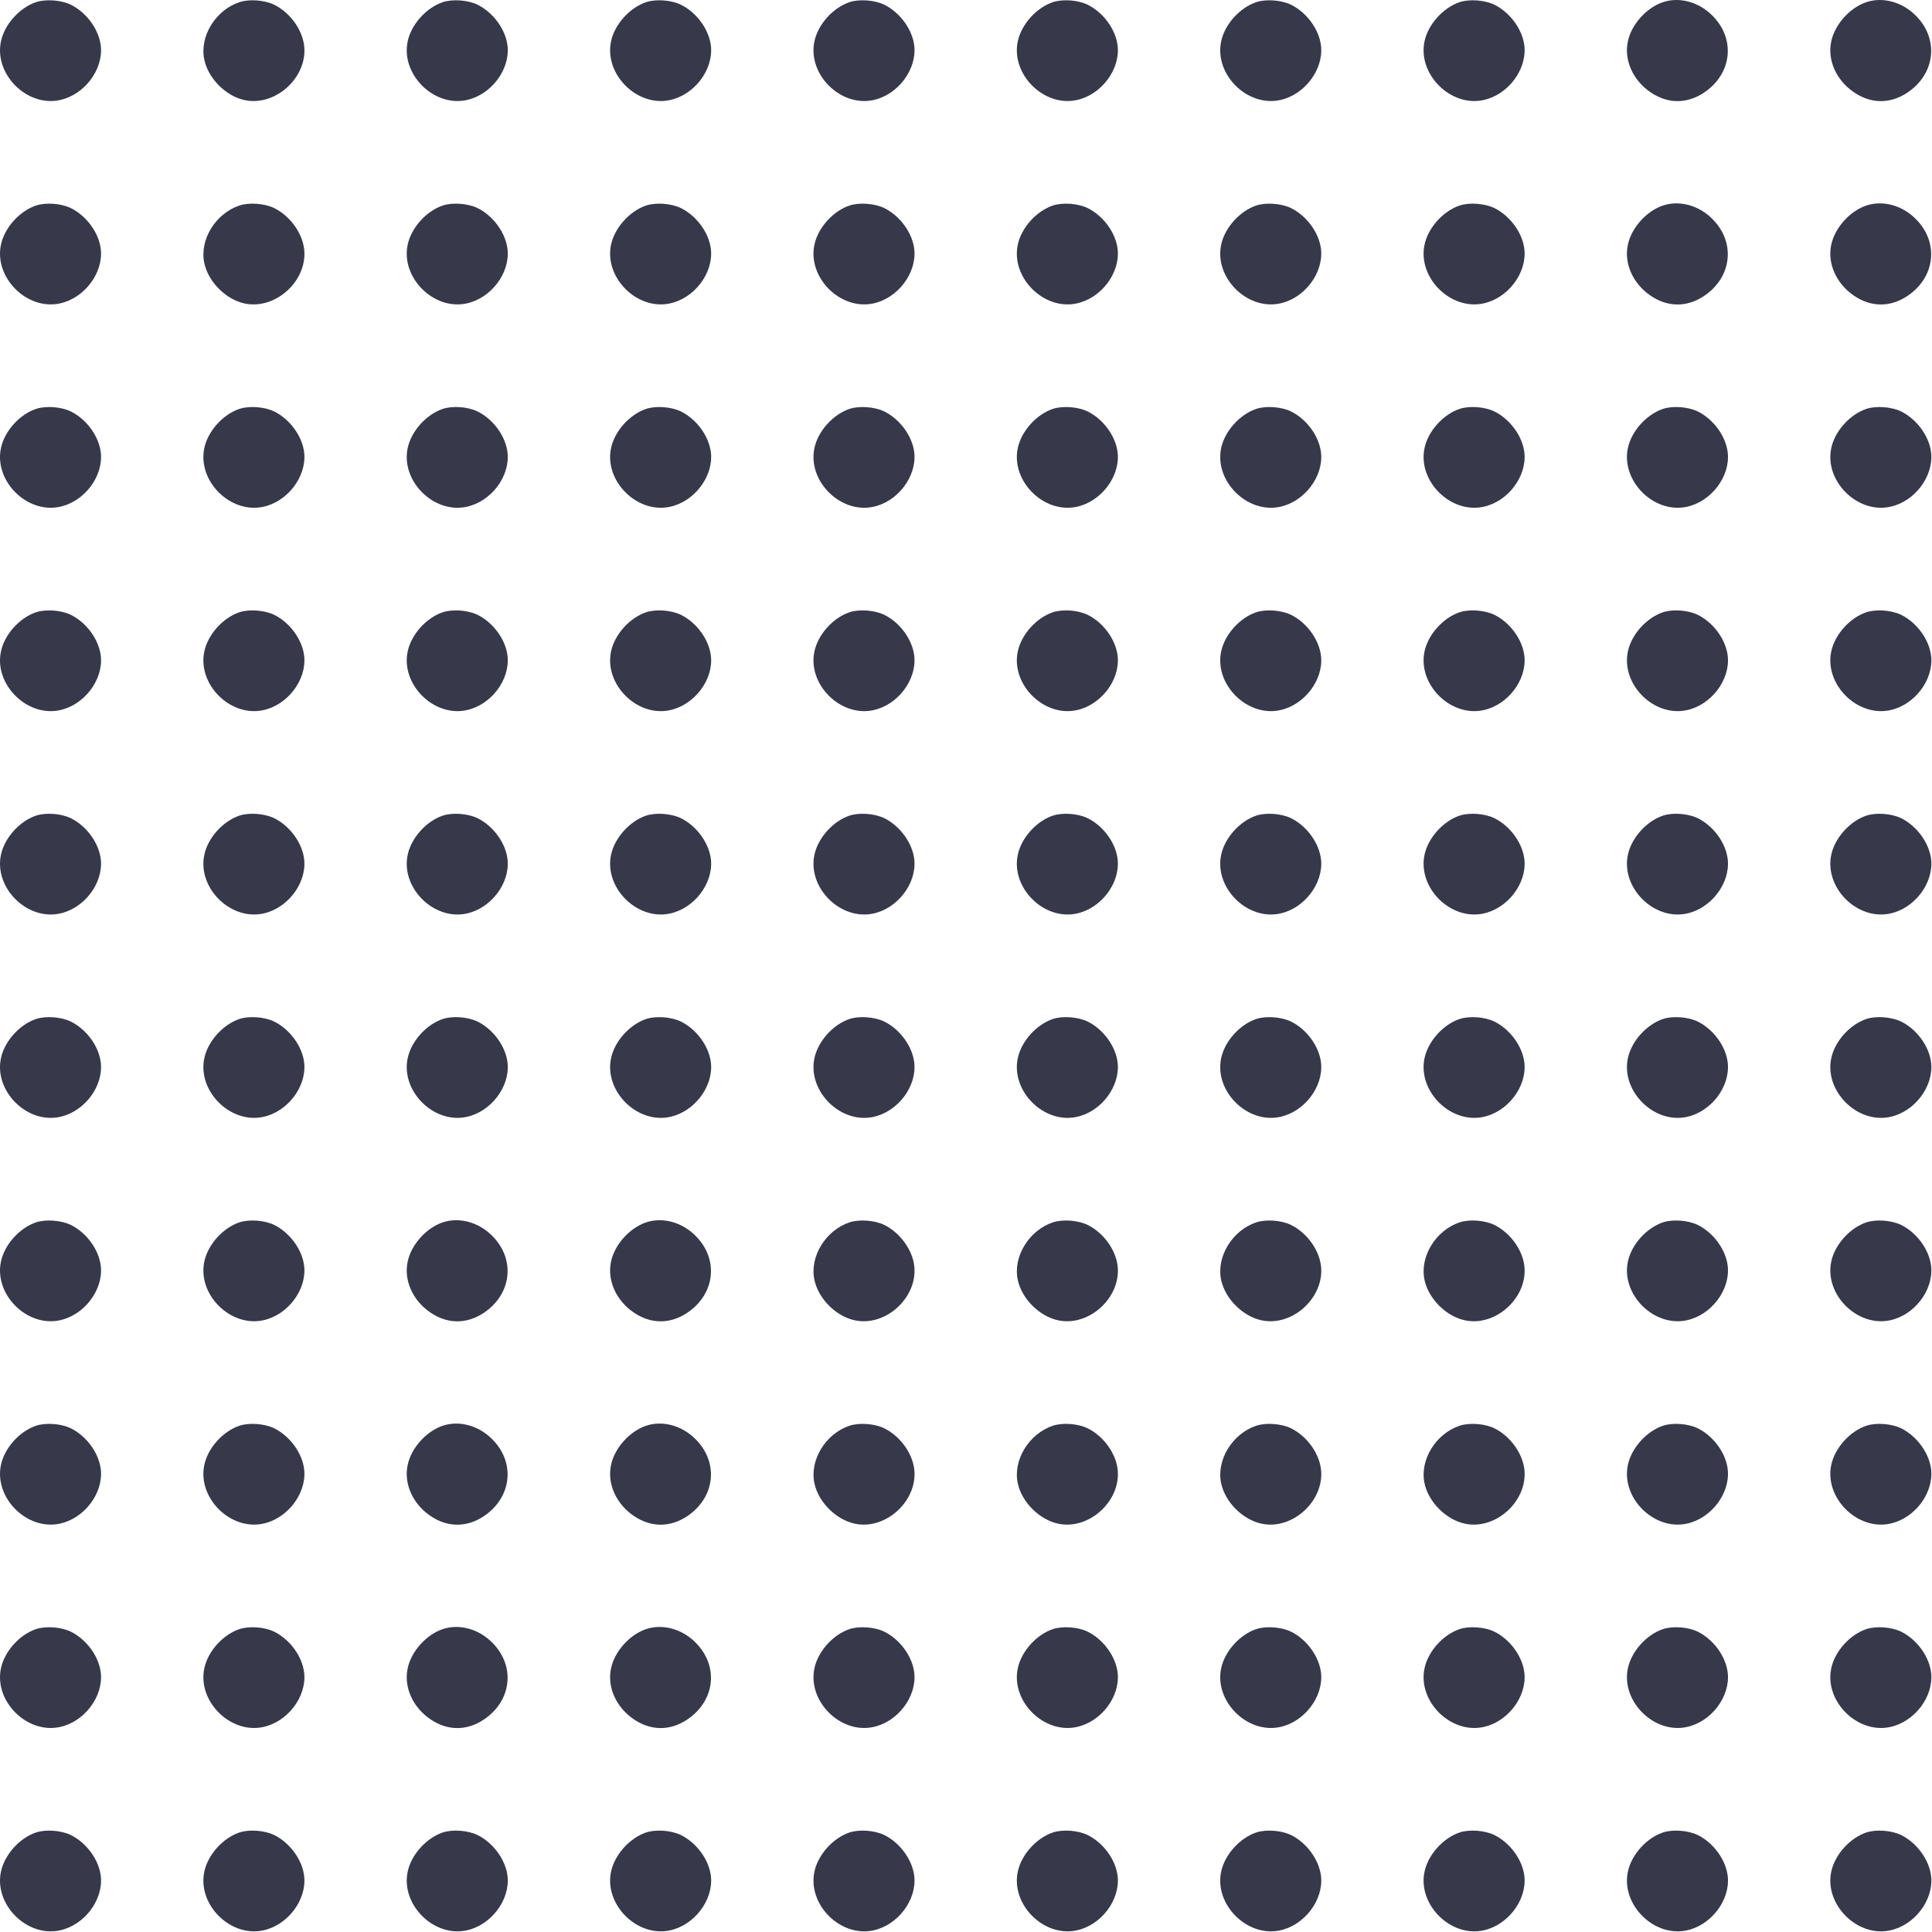 <svg width="1216" height="1216" viewBox="0 0 1216 1216" fill="none" xmlns="http://www.w3.org/2000/svg">
<path d="M22.774 1.318C12.274 4.818 2.774 15.418 0.574 26.118C-3.726 46.718 16.874 67.318 37.474 63.018C52.974 59.818 64.974 44.018 63.474 29.118C62.374 18.618 54.474 7.818 44.474 2.918C38.374 0.018 28.974 -0.682 22.774 1.318Z" fill="#37394A"/>
<path d="M150.774 1.318C135.674 6.318 125.474 22.918 128.574 37.518C131.074 49.418 142.174 60.518 153.974 63.018C173.374 67.118 193.474 48.818 191.474 29.118C190.374 18.618 182.474 7.818 172.474 2.918C166.374 0.018 156.974 -0.682 150.774 1.318Z" fill="#37394A"/>
<path d="M278.774 1.318C268.274 4.818 258.774 15.418 256.574 26.118C252.274 46.718 272.874 67.318 293.474 63.018C308.974 59.818 320.974 44.018 319.474 29.118C318.374 18.618 310.474 7.818 300.474 2.918C294.374 0.018 284.974 -0.682 278.774 1.318Z" fill="#37394A"/>
<path d="M406.774 1.318C396.274 4.818 386.774 15.418 384.574 26.118C380.274 46.718 400.874 67.318 421.474 63.018C436.974 59.818 448.974 44.018 447.474 29.118C446.374 18.618 438.474 7.818 428.474 2.918C422.374 0.018 412.974 -0.682 406.774 1.318Z" fill="#37394A"/>
<path d="M534.774 1.318C524.274 4.818 514.774 15.418 512.574 26.118C508.274 46.718 528.874 67.318 549.474 63.018C564.974 59.818 576.974 44.018 575.474 29.118C574.374 18.618 566.474 7.818 556.474 2.918C550.374 0.018 540.974 -0.682 534.774 1.318Z" fill="#37394A"/>
<path d="M662.774 1.318C652.274 4.818 642.774 15.418 640.574 26.118C636.274 46.718 656.874 67.318 677.474 63.018C692.974 59.818 704.974 44.018 703.474 29.118C702.374 18.618 694.474 7.818 684.474 2.918C678.374 0.018 668.974 -0.682 662.774 1.318Z" fill="#37394A"/>
<path d="M790.774 1.318C780.274 4.818 770.774 15.418 768.574 26.118C764.274 46.718 784.874 67.318 805.474 63.018C820.974 59.818 832.974 44.018 831.474 29.118C830.374 18.618 822.474 7.818 812.474 2.918C806.374 0.018 796.974 -0.682 790.774 1.318Z" fill="#37394A"/>
<path d="M918.774 1.318C908.274 4.818 898.774 15.418 896.574 26.118C892.274 46.718 912.874 67.318 933.474 63.018C948.974 59.818 960.974 44.018 959.474 29.118C958.374 18.618 950.474 7.818 940.474 2.918C934.374 0.018 924.974 -0.682 918.774 1.318Z" fill="#37394A"/>
<path d="M1046.77 1.318C1036.27 4.818 1026.77 15.418 1024.57 26.118C1022.07 37.818 1027.77 50.518 1038.77 58.018C1049.47 65.418 1061.67 65.518 1072.47 58.318C1090.17 46.518 1092.57 24.518 1077.77 9.818C1069.27 1.218 1057.07 -2.082 1046.77 1.318Z" fill="#37394A"/>
<path d="M1174.77 1.318C1164.27 4.818 1154.77 15.418 1152.57 26.118C1150.07 37.818 1155.77 50.518 1166.77 58.018C1177.47 65.418 1189.67 65.518 1200.47 58.318C1218.17 46.518 1220.57 24.518 1205.77 9.818C1197.27 1.218 1185.07 -2.082 1174.77 1.318Z" fill="#37394A"/>
<path d="M22.774 129.318C12.274 132.818 2.774 143.418 0.574 154.118C-3.726 174.718 16.874 195.318 37.474 191.018C52.974 187.818 64.974 172.018 63.474 157.118C62.374 146.618 54.474 135.818 44.474 130.918C38.374 128.018 28.974 127.318 22.774 129.318Z" fill="#37394A"/>
<path d="M150.774 129.318C135.674 134.318 125.474 150.918 128.574 165.518C131.074 177.418 142.174 188.518 153.974 191.018C173.374 195.118 193.474 176.818 191.474 157.118C190.374 146.618 182.474 135.818 172.474 130.918C166.374 128.018 156.974 127.318 150.774 129.318Z" fill="#37394A"/>
<path d="M278.774 129.318C268.274 132.818 258.774 143.418 256.574 154.118C252.274 174.718 272.874 195.318 293.474 191.018C308.974 187.818 320.974 172.018 319.474 157.118C318.374 146.618 310.474 135.818 300.474 130.918C294.374 128.018 284.974 127.318 278.774 129.318Z" fill="#37394A"/>
<path d="M406.774 129.318C396.274 132.818 386.774 143.418 384.574 154.118C380.274 174.718 400.874 195.318 421.474 191.018C436.974 187.818 448.974 172.018 447.474 157.118C446.374 146.618 438.474 135.818 428.474 130.918C422.374 128.018 412.974 127.318 406.774 129.318Z" fill="#37394A"/>
<path d="M534.774 129.318C524.274 132.818 514.774 143.418 512.574 154.118C508.274 174.718 528.874 195.318 549.474 191.018C564.974 187.818 576.974 172.018 575.474 157.118C574.374 146.618 566.474 135.818 556.474 130.918C550.374 128.018 540.974 127.318 534.774 129.318Z" fill="#37394A"/>
<path d="M662.774 129.318C652.274 132.818 642.774 143.418 640.574 154.118C636.274 174.718 656.874 195.318 677.474 191.018C692.974 187.818 704.974 172.018 703.474 157.118C702.374 146.618 694.474 135.818 684.474 130.918C678.374 128.018 668.974 127.318 662.774 129.318Z" fill="#37394A"/>
<path d="M790.774 129.318C780.274 132.818 770.774 143.418 768.574 154.118C764.274 174.718 784.874 195.318 805.474 191.018C820.974 187.818 832.974 172.018 831.474 157.118C830.374 146.618 822.474 135.818 812.474 130.918C806.374 128.018 796.974 127.318 790.774 129.318Z" fill="#37394A"/>
<path d="M918.774 129.318C908.274 132.818 898.774 143.418 896.574 154.118C892.274 174.718 912.874 195.318 933.474 191.018C948.974 187.818 960.974 172.018 959.474 157.118C958.374 146.618 950.474 135.818 940.474 130.918C934.374 128.018 924.974 127.318 918.774 129.318Z" fill="#37394A"/>
<path d="M1046.77 129.318C1036.27 132.818 1026.77 143.418 1024.57 154.118C1022.07 165.818 1027.77 178.518 1038.77 186.018C1049.47 193.418 1061.67 193.518 1072.47 186.318C1090.17 174.518 1092.57 152.518 1077.77 137.818C1069.27 129.218 1057.07 125.918 1046.77 129.318Z" fill="#37394A"/>
<path d="M1174.77 129.318C1164.27 132.818 1154.77 143.418 1152.57 154.118C1150.07 165.818 1155.77 178.518 1166.77 186.018C1177.47 193.418 1189.67 193.518 1200.47 186.318C1218.17 174.518 1220.57 152.518 1205.77 137.818C1197.27 129.218 1185.07 125.918 1174.77 129.318Z" fill="#37394A"/>
<path d="M22.774 257.318C12.274 260.818 2.774 271.418 0.574 282.118C-3.726 302.718 16.874 323.318 37.474 319.018C52.974 315.818 64.974 300.018 63.474 285.118C62.374 274.618 54.474 263.818 44.474 258.918C38.374 256.018 28.974 255.318 22.774 257.318Z" fill="#37394A"/>
<path d="M150.774 257.318C140.274 260.818 130.774 271.418 128.574 282.118C124.274 302.718 144.874 323.318 165.474 319.018C180.974 315.818 192.974 300.018 191.474 285.118C190.374 274.618 182.474 263.818 172.474 258.918C166.374 256.018 156.974 255.318 150.774 257.318Z" fill="#37394A"/>
<path d="M278.774 257.318C268.274 260.818 258.774 271.418 256.574 282.118C252.274 302.718 272.874 323.318 293.474 319.018C308.974 315.818 320.974 300.018 319.474 285.118C318.374 274.618 310.474 263.818 300.474 258.918C294.374 256.018 284.974 255.318 278.774 257.318Z" fill="#37394A"/>
<path d="M406.774 257.318C396.274 260.818 386.774 271.418 384.574 282.118C380.274 302.718 400.874 323.318 421.474 319.018C436.974 315.818 448.974 300.018 447.474 285.118C446.374 274.618 438.474 263.818 428.474 258.918C422.374 256.018 412.974 255.318 406.774 257.318Z" fill="#37394A"/>
<path d="M534.774 257.318C524.274 260.818 514.774 271.418 512.574 282.118C508.274 302.718 528.874 323.318 549.474 319.018C564.974 315.818 576.974 300.018 575.474 285.118C574.374 274.618 566.474 263.818 556.474 258.918C550.374 256.018 540.974 255.318 534.774 257.318Z" fill="#37394A"/>
<path d="M662.774 257.318C652.274 260.818 642.774 271.418 640.574 282.118C636.274 302.718 656.874 323.318 677.474 319.018C692.974 315.818 704.974 300.018 703.474 285.118C702.374 274.618 694.474 263.818 684.474 258.918C678.374 256.018 668.974 255.318 662.774 257.318Z" fill="#37394A"/>
<path d="M790.774 257.318C780.274 260.818 770.774 271.418 768.574 282.118C764.274 302.718 784.874 323.318 805.474 319.018C820.974 315.818 832.974 300.018 831.474 285.118C830.374 274.618 822.474 263.818 812.474 258.918C806.374 256.018 796.974 255.318 790.774 257.318Z" fill="#37394A"/>
<path d="M918.774 257.318C908.274 260.818 898.774 271.418 896.574 282.118C892.274 302.718 912.874 323.318 933.474 319.018C948.974 315.818 960.974 300.018 959.474 285.118C958.374 274.618 950.474 263.818 940.474 258.918C934.374 256.018 924.974 255.318 918.774 257.318Z" fill="#37394A"/>
<path d="M1046.77 257.318C1036.27 260.818 1026.77 271.418 1024.57 282.118C1020.27 302.718 1040.87 323.318 1061.47 319.018C1076.97 315.818 1088.97 300.018 1087.47 285.118C1086.37 274.618 1078.47 263.818 1068.47 258.918C1062.37 256.018 1052.97 255.318 1046.77 257.318Z" fill="#37394A"/>
<path d="M1174.77 257.318C1164.27 260.818 1154.77 271.418 1152.57 282.118C1148.27 302.718 1168.87 323.318 1189.47 319.018C1204.97 315.818 1216.97 300.018 1215.47 285.118C1214.37 274.618 1206.47 263.818 1196.47 258.918C1190.37 256.018 1180.97 255.318 1174.77 257.318Z" fill="#37394A"/>
<path d="M22.774 385.318C12.274 388.818 2.774 399.418 0.574 410.118C-3.726 430.718 16.874 451.318 37.474 447.018C52.974 443.818 64.974 428.018 63.474 413.118C62.374 402.618 54.474 391.818 44.474 386.918C38.374 384.018 28.974 383.318 22.774 385.318Z" fill="#37394A"/>
<path d="M150.774 385.318C140.274 388.818 130.774 399.418 128.574 410.118C124.274 430.718 144.874 451.318 165.474 447.018C180.974 443.818 192.974 428.018 191.474 413.118C190.374 402.618 182.474 391.818 172.474 386.918C166.374 384.018 156.974 383.318 150.774 385.318Z" fill="#37394A"/>
<path d="M278.774 385.318C268.274 388.818 258.774 399.418 256.574 410.118C252.274 430.718 272.874 451.318 293.474 447.018C308.974 443.818 320.974 428.018 319.474 413.118C318.374 402.618 310.474 391.818 300.474 386.918C294.374 384.018 284.974 383.318 278.774 385.318Z" fill="#37394A"/>
<path d="M406.774 385.318C396.274 388.818 386.774 399.418 384.574 410.118C380.274 430.718 400.874 451.318 421.474 447.018C436.974 443.818 448.974 428.018 447.474 413.118C446.374 402.618 438.474 391.818 428.474 386.918C422.374 384.018 412.974 383.318 406.774 385.318Z" fill="#37394A"/>
<path d="M534.774 385.318C524.274 388.818 514.774 399.418 512.574 410.118C508.274 430.718 528.874 451.318 549.474 447.018C564.974 443.818 576.974 428.018 575.474 413.118C574.374 402.618 566.474 391.818 556.474 386.918C550.374 384.018 540.974 383.318 534.774 385.318Z" fill="#37394A"/>
<path d="M662.774 385.318C652.274 388.818 642.774 399.418 640.574 410.118C636.274 430.718 656.874 451.318 677.474 447.018C692.974 443.818 704.974 428.018 703.474 413.118C702.374 402.618 694.474 391.818 684.474 386.918C678.374 384.018 668.974 383.318 662.774 385.318Z" fill="#37394A"/>
<path d="M790.774 385.318C780.274 388.818 770.774 399.418 768.574 410.118C764.274 430.718 784.874 451.318 805.474 447.018C820.974 443.818 832.974 428.018 831.474 413.118C830.374 402.618 822.474 391.818 812.474 386.918C806.374 384.018 796.974 383.318 790.774 385.318Z" fill="#37394A"/>
<path d="M918.774 385.318C908.274 388.818 898.774 399.418 896.574 410.118C892.274 430.718 912.874 451.318 933.474 447.018C948.974 443.818 960.974 428.018 959.474 413.118C958.374 402.618 950.474 391.818 940.474 386.918C934.374 384.018 924.974 383.318 918.774 385.318Z" fill="#37394A"/>
<path d="M1046.77 385.318C1036.27 388.818 1026.77 399.418 1024.57 410.118C1020.27 430.718 1040.87 451.318 1061.47 447.018C1076.97 443.818 1088.97 428.018 1087.47 413.118C1086.37 402.618 1078.47 391.818 1068.47 386.918C1062.37 384.018 1052.97 383.318 1046.77 385.318Z" fill="#37394A"/>
<path d="M1174.77 385.318C1164.27 388.818 1154.77 399.418 1152.57 410.118C1148.27 430.718 1168.87 451.318 1189.47 447.018C1204.97 443.818 1216.97 428.018 1215.47 413.118C1214.37 402.618 1206.47 391.818 1196.47 386.918C1190.37 384.018 1180.97 383.318 1174.77 385.318Z" fill="#37394A"/>
<path d="M22.774 513.318C12.274 516.818 2.774 527.418 0.574 538.118C-3.726 558.718 16.874 579.318 37.474 575.018C52.974 571.818 64.974 556.018 63.474 541.118C62.374 530.618 54.474 519.818 44.474 514.918C38.374 512.018 28.974 511.318 22.774 513.318Z" fill="#37394A"/>
<path d="M150.774 513.318C140.274 516.818 130.774 527.418 128.574 538.118C124.274 558.718 144.874 579.318 165.474 575.018C180.974 571.818 192.974 556.018 191.474 541.118C190.374 530.618 182.474 519.818 172.474 514.918C166.374 512.018 156.974 511.318 150.774 513.318Z" fill="#37394A"/>
<path d="M278.774 513.318C268.274 516.818 258.774 527.418 256.574 538.118C252.274 558.718 272.874 579.318 293.474 575.018C308.974 571.818 320.974 556.018 319.474 541.118C318.374 530.618 310.474 519.818 300.474 514.918C294.374 512.018 284.974 511.318 278.774 513.318Z" fill="#37394A"/>
<path d="M406.774 513.318C396.274 516.818 386.774 527.418 384.574 538.118C380.274 558.718 400.874 579.318 421.474 575.018C436.974 571.818 448.974 556.018 447.474 541.118C446.374 530.618 438.474 519.818 428.474 514.918C422.374 512.018 412.974 511.318 406.774 513.318Z" fill="#37394A"/>
<path d="M534.774 513.318C524.274 516.818 514.774 527.418 512.574 538.118C508.274 558.718 528.874 579.318 549.474 575.018C564.974 571.818 576.974 556.018 575.474 541.118C574.374 530.618 566.474 519.818 556.474 514.918C550.374 512.018 540.974 511.318 534.774 513.318Z" fill="#37394A"/>
<path d="M662.774 513.318C652.274 516.818 642.774 527.418 640.574 538.118C636.274 558.718 656.874 579.318 677.474 575.018C692.974 571.818 704.974 556.018 703.474 541.118C702.374 530.618 694.474 519.818 684.474 514.918C678.374 512.018 668.974 511.318 662.774 513.318Z" fill="#37394A"/>
<path d="M790.774 513.318C780.274 516.818 770.774 527.418 768.574 538.118C764.274 558.718 784.874 579.318 805.474 575.018C820.974 571.818 832.974 556.018 831.474 541.118C830.374 530.618 822.474 519.818 812.474 514.918C806.374 512.018 796.974 511.318 790.774 513.318Z" fill="#37394A"/>
<path d="M918.774 513.318C908.274 516.818 898.774 527.418 896.574 538.118C892.274 558.718 912.874 579.318 933.474 575.018C948.974 571.818 960.974 556.018 959.474 541.118C958.374 530.618 950.474 519.818 940.474 514.918C934.374 512.018 924.974 511.318 918.774 513.318Z" fill="#37394A"/>
<path d="M1046.77 513.318C1036.27 516.818 1026.77 527.418 1024.57 538.118C1020.27 558.718 1040.87 579.318 1061.47 575.018C1076.97 571.818 1088.97 556.018 1087.47 541.118C1086.37 530.618 1078.47 519.818 1068.47 514.918C1062.37 512.018 1052.97 511.318 1046.77 513.318Z" fill="#37394A"/>
<path d="M1174.77 513.318C1164.27 516.818 1154.77 527.418 1152.57 538.118C1148.27 558.718 1168.87 579.318 1189.47 575.018C1204.97 571.818 1216.97 556.018 1215.47 541.118C1214.37 530.618 1206.47 519.818 1196.47 514.918C1190.37 512.018 1180.97 511.318 1174.77 513.318Z" fill="#37394A"/>
<path d="M22.774 641.318C12.274 644.818 2.774 655.418 0.574 666.118C-3.726 686.718 16.874 707.318 37.474 703.018C52.974 699.818 64.974 684.018 63.474 669.118C62.374 658.618 54.474 647.818 44.474 642.918C38.374 640.018 28.974 639.318 22.774 641.318Z" fill="#37394A"/>
<path d="M150.774 641.318C140.274 644.818 130.774 655.418 128.574 666.118C124.274 686.718 144.874 707.318 165.474 703.018C180.974 699.818 192.974 684.018 191.474 669.118C190.374 658.618 182.474 647.818 172.474 642.918C166.374 640.018 156.974 639.318 150.774 641.318Z" fill="#37394A"/>
<path d="M278.774 641.318C268.274 644.818 258.774 655.418 256.574 666.118C252.274 686.718 272.874 707.318 293.474 703.018C308.974 699.818 320.974 684.018 319.474 669.118C318.374 658.618 310.474 647.818 300.474 642.918C294.374 640.018 284.974 639.318 278.774 641.318Z" fill="#37394A"/>
<path d="M406.774 641.318C396.274 644.818 386.774 655.418 384.574 666.118C380.274 686.718 400.874 707.318 421.474 703.018C436.974 699.818 448.974 684.018 447.474 669.118C446.374 658.618 438.474 647.818 428.474 642.918C422.374 640.018 412.974 639.318 406.774 641.318Z" fill="#37394A"/>
<path d="M534.774 641.318C524.274 644.818 514.774 655.418 512.574 666.118C508.274 686.718 528.874 707.318 549.474 703.018C564.974 699.818 576.974 684.018 575.474 669.118C574.374 658.618 566.474 647.818 556.474 642.918C550.374 640.018 540.974 639.318 534.774 641.318Z" fill="#37394A"/>
<path d="M662.774 641.318C652.274 644.818 642.774 655.418 640.574 666.118C636.274 686.718 656.874 707.318 677.474 703.018C692.974 699.818 704.974 684.018 703.474 669.118C702.374 658.618 694.474 647.818 684.474 642.918C678.374 640.018 668.974 639.318 662.774 641.318Z" fill="#37394A"/>
<path d="M790.774 641.318C780.274 644.818 770.774 655.418 768.574 666.118C764.274 686.718 784.874 707.318 805.474 703.018C820.974 699.818 832.974 684.018 831.474 669.118C830.374 658.618 822.474 647.818 812.474 642.918C806.374 640.018 796.974 639.318 790.774 641.318Z" fill="#37394A"/>
<path d="M918.774 641.318C908.274 644.818 898.774 655.418 896.574 666.118C892.274 686.718 912.874 707.318 933.474 703.018C948.974 699.818 960.974 684.018 959.474 669.118C958.374 658.618 950.474 647.818 940.474 642.918C934.374 640.018 924.974 639.318 918.774 641.318Z" fill="#37394A"/>
<path d="M1046.77 641.318C1036.27 644.818 1026.77 655.418 1024.57 666.118C1020.27 686.718 1040.87 707.318 1061.47 703.018C1076.97 699.818 1088.97 684.018 1087.47 669.118C1086.37 658.618 1078.47 647.818 1068.47 642.918C1062.37 640.018 1052.97 639.318 1046.77 641.318Z" fill="#37394A"/>
<path d="M1174.77 641.318C1164.27 644.818 1154.77 655.418 1152.57 666.118C1148.27 686.718 1168.87 707.318 1189.47 703.018C1204.97 699.818 1216.97 684.018 1215.47 669.118C1214.37 658.618 1206.47 647.818 1196.47 642.918C1190.37 640.018 1180.97 639.318 1174.77 641.318Z" fill="#37394A"/>
<path d="M22.774 769.318C12.274 772.818 2.774 783.418 0.574 794.118C-3.726 814.718 16.874 835.318 37.474 831.018C52.974 827.818 64.974 812.018 63.474 797.118C62.374 786.618 54.474 775.818 44.474 770.918C38.374 768.018 28.974 767.318 22.774 769.318Z" fill="#37394A"/>
<path d="M150.774 769.318C140.274 772.818 130.774 783.418 128.574 794.118C124.274 814.718 144.874 835.318 165.474 831.018C180.974 827.818 192.974 812.018 191.474 797.118C190.374 786.618 182.474 775.818 172.474 770.918C166.374 768.018 156.974 767.318 150.774 769.318Z" fill="#37394A"/>
<path d="M278.774 769.318C268.274 772.818 258.774 783.418 256.574 794.118C254.074 805.818 259.774 818.518 270.774 826.018C281.474 833.418 293.674 833.518 304.474 826.318C322.174 814.518 324.574 792.518 309.774 777.818C301.274 769.218 289.074 765.918 278.774 769.318Z" fill="#37394A"/>
<path d="M406.774 769.318C396.274 772.818 386.774 783.418 384.574 794.118C382.074 805.818 387.774 818.518 398.774 826.018C409.474 833.418 421.674 833.518 432.474 826.318C450.174 814.518 452.574 792.518 437.774 777.818C429.274 769.218 417.074 765.918 406.774 769.318Z" fill="#37394A"/>
<path d="M534.774 769.318C519.674 774.318 509.474 790.918 512.574 805.518C515.074 817.418 526.174 828.518 538.074 831.018C557.374 835.118 577.474 816.818 575.474 797.118C574.374 786.618 566.474 775.818 556.474 770.918C550.374 768.018 540.974 767.318 534.774 769.318Z" fill="#37394A"/>
<path d="M662.774 769.318C647.674 774.318 637.474 790.918 640.574 805.518C643.074 817.418 654.174 828.518 666.074 831.018C685.374 835.118 705.474 816.818 703.474 797.118C702.374 786.618 694.474 775.818 684.474 770.918C678.374 768.018 668.974 767.318 662.774 769.318Z" fill="#37394A"/>
<path d="M790.774 769.318C775.674 774.318 765.474 790.918 768.574 805.518C771.074 817.418 782.174 828.518 794.074 831.018C813.374 835.118 833.474 816.818 831.474 797.118C830.374 786.618 822.474 775.818 812.474 770.918C806.374 768.018 796.974 767.318 790.774 769.318Z" fill="#37394A"/>
<path d="M918.774 769.318C903.674 774.318 893.474 790.918 896.574 805.518C899.074 817.418 910.174 828.518 922.074 831.018C941.374 835.118 961.474 816.818 959.474 797.118C958.374 786.618 950.474 775.818 940.474 770.918C934.374 768.018 924.974 767.318 918.774 769.318Z" fill="#37394A"/>
<path d="M1046.77 769.318C1036.27 772.818 1026.77 783.418 1024.57 794.118C1020.27 814.718 1040.87 835.318 1061.47 831.018C1076.97 827.818 1088.97 812.018 1087.47 797.118C1086.37 786.618 1078.47 775.818 1068.47 770.918C1062.37 768.018 1052.97 767.318 1046.77 769.318Z" fill="#37394A"/>
<path d="M1174.77 769.318C1164.27 772.818 1154.77 783.418 1152.57 794.118C1148.27 814.718 1168.87 835.318 1189.47 831.018C1204.97 827.818 1216.97 812.018 1215.47 797.118C1214.37 786.618 1206.47 775.818 1196.47 770.918C1190.37 768.018 1180.97 767.318 1174.77 769.318Z" fill="#37394A"/>
<path d="M22.774 897.318C12.274 900.818 2.774 911.418 0.574 922.118C-3.726 942.718 16.874 963.318 37.474 959.018C52.974 955.818 64.974 940.018 63.474 925.118C62.374 914.618 54.474 903.818 44.474 898.918C38.374 896.018 28.974 895.318 22.774 897.318Z" fill="#37394A"/>
<path d="M150.774 897.318C140.274 900.818 130.774 911.418 128.574 922.118C124.274 942.718 144.874 963.318 165.474 959.018C180.974 955.818 192.974 940.018 191.474 925.118C190.374 914.618 182.474 903.818 172.474 898.918C166.374 896.018 156.974 895.318 150.774 897.318Z" fill="#37394A"/>
<path d="M278.774 897.318C268.274 900.818 258.774 911.418 256.574 922.118C254.074 933.818 259.774 946.518 270.774 954.018C281.474 961.418 293.674 961.518 304.474 954.318C322.174 942.518 324.574 920.518 309.774 905.818C301.274 897.218 289.074 893.918 278.774 897.318Z" fill="#37394A"/>
<path d="M406.774 897.318C396.274 900.818 386.774 911.418 384.574 922.118C382.074 933.818 387.774 946.518 398.774 954.018C409.474 961.418 421.674 961.518 432.474 954.318C450.174 942.518 452.574 920.518 437.774 905.818C429.274 897.218 417.074 893.918 406.774 897.318Z" fill="#37394A"/>
<path d="M534.774 897.318C519.674 902.318 509.474 918.918 512.574 933.518C515.074 945.418 526.174 956.518 538.074 959.018C557.374 963.118 577.474 944.818 575.474 925.118C574.374 914.618 566.474 903.818 556.474 898.918C550.374 896.018 540.974 895.318 534.774 897.318Z" fill="#37394A"/>
<path d="M662.774 897.318C647.674 902.318 637.474 918.918 640.574 933.518C643.074 945.418 654.174 956.518 666.074 959.018C685.374 963.118 705.474 944.818 703.474 925.118C702.374 914.618 694.474 903.818 684.474 898.918C678.374 896.018 668.974 895.318 662.774 897.318Z" fill="#37394A"/>
<path d="M790.774 897.318C775.674 902.318 765.474 918.918 768.574 933.518C771.074 945.418 782.174 956.518 794.074 959.018C813.374 963.118 833.474 944.818 831.474 925.118C830.374 914.618 822.474 903.818 812.474 898.918C806.374 896.018 796.974 895.318 790.774 897.318Z" fill="#37394A"/>
<path d="M918.774 897.318C903.674 902.318 893.474 918.918 896.574 933.518C899.074 945.418 910.174 956.518 922.074 959.018C941.374 963.118 961.474 944.818 959.474 925.118C958.374 914.618 950.474 903.818 940.474 898.918C934.374 896.018 924.974 895.318 918.774 897.318Z" fill="#37394A"/>
<path d="M1046.77 897.318C1036.27 900.818 1026.77 911.418 1024.57 922.118C1020.27 942.718 1040.87 963.318 1061.47 959.018C1076.97 955.818 1088.97 940.018 1087.47 925.118C1086.37 914.618 1078.47 903.818 1068.47 898.918C1062.37 896.018 1052.97 895.318 1046.77 897.318Z" fill="#37394A"/>
<path d="M1174.77 897.318C1164.27 900.818 1154.77 911.418 1152.57 922.118C1148.27 942.718 1168.87 963.318 1189.47 959.018C1204.97 955.818 1216.97 940.018 1215.47 925.118C1214.37 914.618 1206.47 903.818 1196.47 898.918C1190.37 896.018 1180.97 895.318 1174.77 897.318Z" fill="#37394A"/>
<path d="M22.774 1025.32C12.274 1028.82 2.774 1039.42 0.574 1050.12C-3.726 1070.72 16.874 1091.32 37.474 1087.02C52.974 1083.82 64.974 1068.02 63.474 1053.12C62.374 1042.62 54.474 1031.82 44.474 1026.92C38.374 1024.02 28.974 1023.32 22.774 1025.32Z" fill="#37394A"/>
<path d="M150.774 1025.32C140.274 1028.82 130.774 1039.42 128.574 1050.12C124.274 1070.72 144.874 1091.32 165.474 1087.02C180.974 1083.82 192.974 1068.02 191.474 1053.12C190.374 1042.62 182.474 1031.82 172.474 1026.92C166.374 1024.02 156.974 1023.32 150.774 1025.32Z" fill="#37394A"/>
<path d="M278.774 1025.32C268.274 1028.82 258.774 1039.42 256.574 1050.12C254.074 1061.82 259.774 1074.52 270.774 1082.02C281.474 1089.42 293.674 1089.52 304.474 1082.32C322.174 1070.52 324.574 1048.52 309.774 1033.82C301.274 1025.22 289.074 1021.92 278.774 1025.32Z" fill="#37394A"/>
<path d="M406.774 1025.32C396.274 1028.82 386.774 1039.42 384.574 1050.12C382.074 1061.82 387.774 1074.52 398.774 1082.02C409.474 1089.42 421.674 1089.52 432.474 1082.32C450.174 1070.52 452.574 1048.52 437.774 1033.82C429.274 1025.22 417.074 1021.92 406.774 1025.32Z" fill="#37394A"/>
<path d="M534.774 1025.32C524.274 1028.82 514.774 1039.42 512.574 1050.12C508.274 1070.72 528.874 1091.32 549.474 1087.02C564.974 1083.82 576.974 1068.02 575.474 1053.12C574.374 1042.62 566.474 1031.82 556.474 1026.92C550.374 1024.02 540.974 1023.32 534.774 1025.32Z" fill="#37394A"/>
<path d="M662.774 1025.32C652.274 1028.82 642.774 1039.42 640.574 1050.12C636.274 1070.72 656.874 1091.32 677.474 1087.02C692.974 1083.82 704.974 1068.02 703.474 1053.12C702.374 1042.62 694.474 1031.82 684.474 1026.92C678.374 1024.02 668.974 1023.32 662.774 1025.32Z" fill="#37394A"/>
<path d="M790.774 1025.32C780.274 1028.82 770.774 1039.42 768.574 1050.12C764.274 1070.72 784.874 1091.32 805.474 1087.02C820.974 1083.82 832.974 1068.02 831.474 1053.12C830.374 1042.62 822.474 1031.82 812.474 1026.92C806.374 1024.02 796.974 1023.32 790.774 1025.32Z" fill="#37394A"/>
<path d="M918.774 1025.32C908.274 1028.82 898.774 1039.42 896.574 1050.12C892.274 1070.72 912.874 1091.32 933.474 1087.02C948.974 1083.82 960.974 1068.02 959.474 1053.12C958.374 1042.62 950.474 1031.82 940.474 1026.92C934.374 1024.02 924.974 1023.32 918.774 1025.32Z" fill="#37394A"/>
<path d="M1046.77 1025.32C1036.27 1028.82 1026.77 1039.42 1024.57 1050.12C1020.27 1070.72 1040.87 1091.32 1061.47 1087.02C1076.97 1083.82 1088.97 1068.02 1087.47 1053.12C1086.37 1042.62 1078.47 1031.82 1068.47 1026.92C1062.37 1024.02 1052.97 1023.32 1046.77 1025.32Z" fill="#37394A"/>
<path d="M1174.77 1025.32C1164.27 1028.82 1154.77 1039.42 1152.57 1050.12C1148.27 1070.72 1168.87 1091.32 1189.47 1087.02C1204.97 1083.82 1216.97 1068.02 1215.47 1053.12C1214.37 1042.62 1206.47 1031.82 1196.47 1026.92C1190.37 1024.02 1180.97 1023.32 1174.77 1025.32Z" fill="#37394A"/>
<path d="M22.774 1153.32C12.274 1156.82 2.774 1167.42 0.574 1178.12C-3.726 1198.72 16.874 1219.32 37.474 1215.02C52.974 1211.82 64.974 1196.02 63.474 1181.12C62.374 1170.62 54.474 1159.82 44.474 1154.92C38.374 1152.02 28.974 1151.32 22.774 1153.32Z" fill="#37394A"/>
<path d="M150.774 1153.32C140.274 1156.82 130.774 1167.42 128.574 1178.12C124.274 1198.72 144.874 1219.32 165.474 1215.02C180.974 1211.82 192.974 1196.02 191.474 1181.12C190.374 1170.62 182.474 1159.82 172.474 1154.92C166.374 1152.02 156.974 1151.32 150.774 1153.32Z" fill="#37394A"/>
<path d="M278.774 1153.32C268.274 1156.82 258.774 1167.42 256.574 1178.12C252.274 1198.72 272.874 1219.32 293.474 1215.02C308.974 1211.82 320.974 1196.02 319.474 1181.12C318.374 1170.62 310.474 1159.82 300.474 1154.92C294.374 1152.02 284.974 1151.32 278.774 1153.32Z" fill="#37394A"/>
<path d="M406.774 1153.32C396.274 1156.82 386.774 1167.42 384.574 1178.12C380.274 1198.72 400.874 1219.32 421.474 1215.02C436.974 1211.82 448.974 1196.02 447.474 1181.12C446.374 1170.62 438.474 1159.82 428.474 1154.92C422.374 1152.02 412.974 1151.32 406.774 1153.32Z" fill="#37394A"/>
<path d="M534.774 1153.32C524.274 1156.82 514.774 1167.42 512.574 1178.12C508.274 1198.72 528.874 1219.32 549.474 1215.02C564.974 1211.82 576.974 1196.02 575.474 1181.12C574.374 1170.62 566.474 1159.82 556.474 1154.92C550.374 1152.02 540.974 1151.32 534.774 1153.32Z" fill="#37394A"/>
<path d="M662.774 1153.32C652.274 1156.82 642.774 1167.42 640.574 1178.12C636.274 1198.72 656.874 1219.32 677.474 1215.02C692.974 1211.82 704.974 1196.02 703.474 1181.12C702.374 1170.62 694.474 1159.82 684.474 1154.92C678.374 1152.02 668.974 1151.32 662.774 1153.32Z" fill="#37394A"/>
<path d="M790.774 1153.32C780.274 1156.82 770.774 1167.42 768.574 1178.12C764.274 1198.72 784.874 1219.32 805.474 1215.02C820.974 1211.82 832.974 1196.02 831.474 1181.12C830.374 1170.62 822.474 1159.82 812.474 1154.92C806.374 1152.02 796.974 1151.32 790.774 1153.32Z" fill="#37394A"/>
<path d="M918.774 1153.32C908.274 1156.82 898.774 1167.42 896.574 1178.12C892.274 1198.72 912.874 1219.32 933.474 1215.02C948.974 1211.82 960.974 1196.02 959.474 1181.12C958.374 1170.62 950.474 1159.82 940.474 1154.92C934.374 1152.02 924.974 1151.32 918.774 1153.32Z" fill="#37394A"/>
<path d="M1046.77 1153.32C1036.27 1156.82 1026.77 1167.42 1024.57 1178.12C1020.27 1198.72 1040.87 1219.32 1061.47 1215.02C1076.97 1211.82 1088.97 1196.02 1087.47 1181.12C1086.37 1170.62 1078.47 1159.82 1068.47 1154.92C1062.37 1152.02 1052.97 1151.32 1046.77 1153.32Z" fill="#37394A"/>
<path d="M1174.77 1153.32C1164.27 1156.82 1154.77 1167.42 1152.57 1178.12C1148.27 1198.72 1168.87 1219.32 1189.47 1215.02C1204.97 1211.82 1216.97 1196.02 1215.47 1181.12C1214.37 1170.62 1206.47 1159.82 1196.47 1154.92C1190.37 1152.02 1180.97 1151.32 1174.77 1153.32Z" fill="#37394A"/>
</svg>

